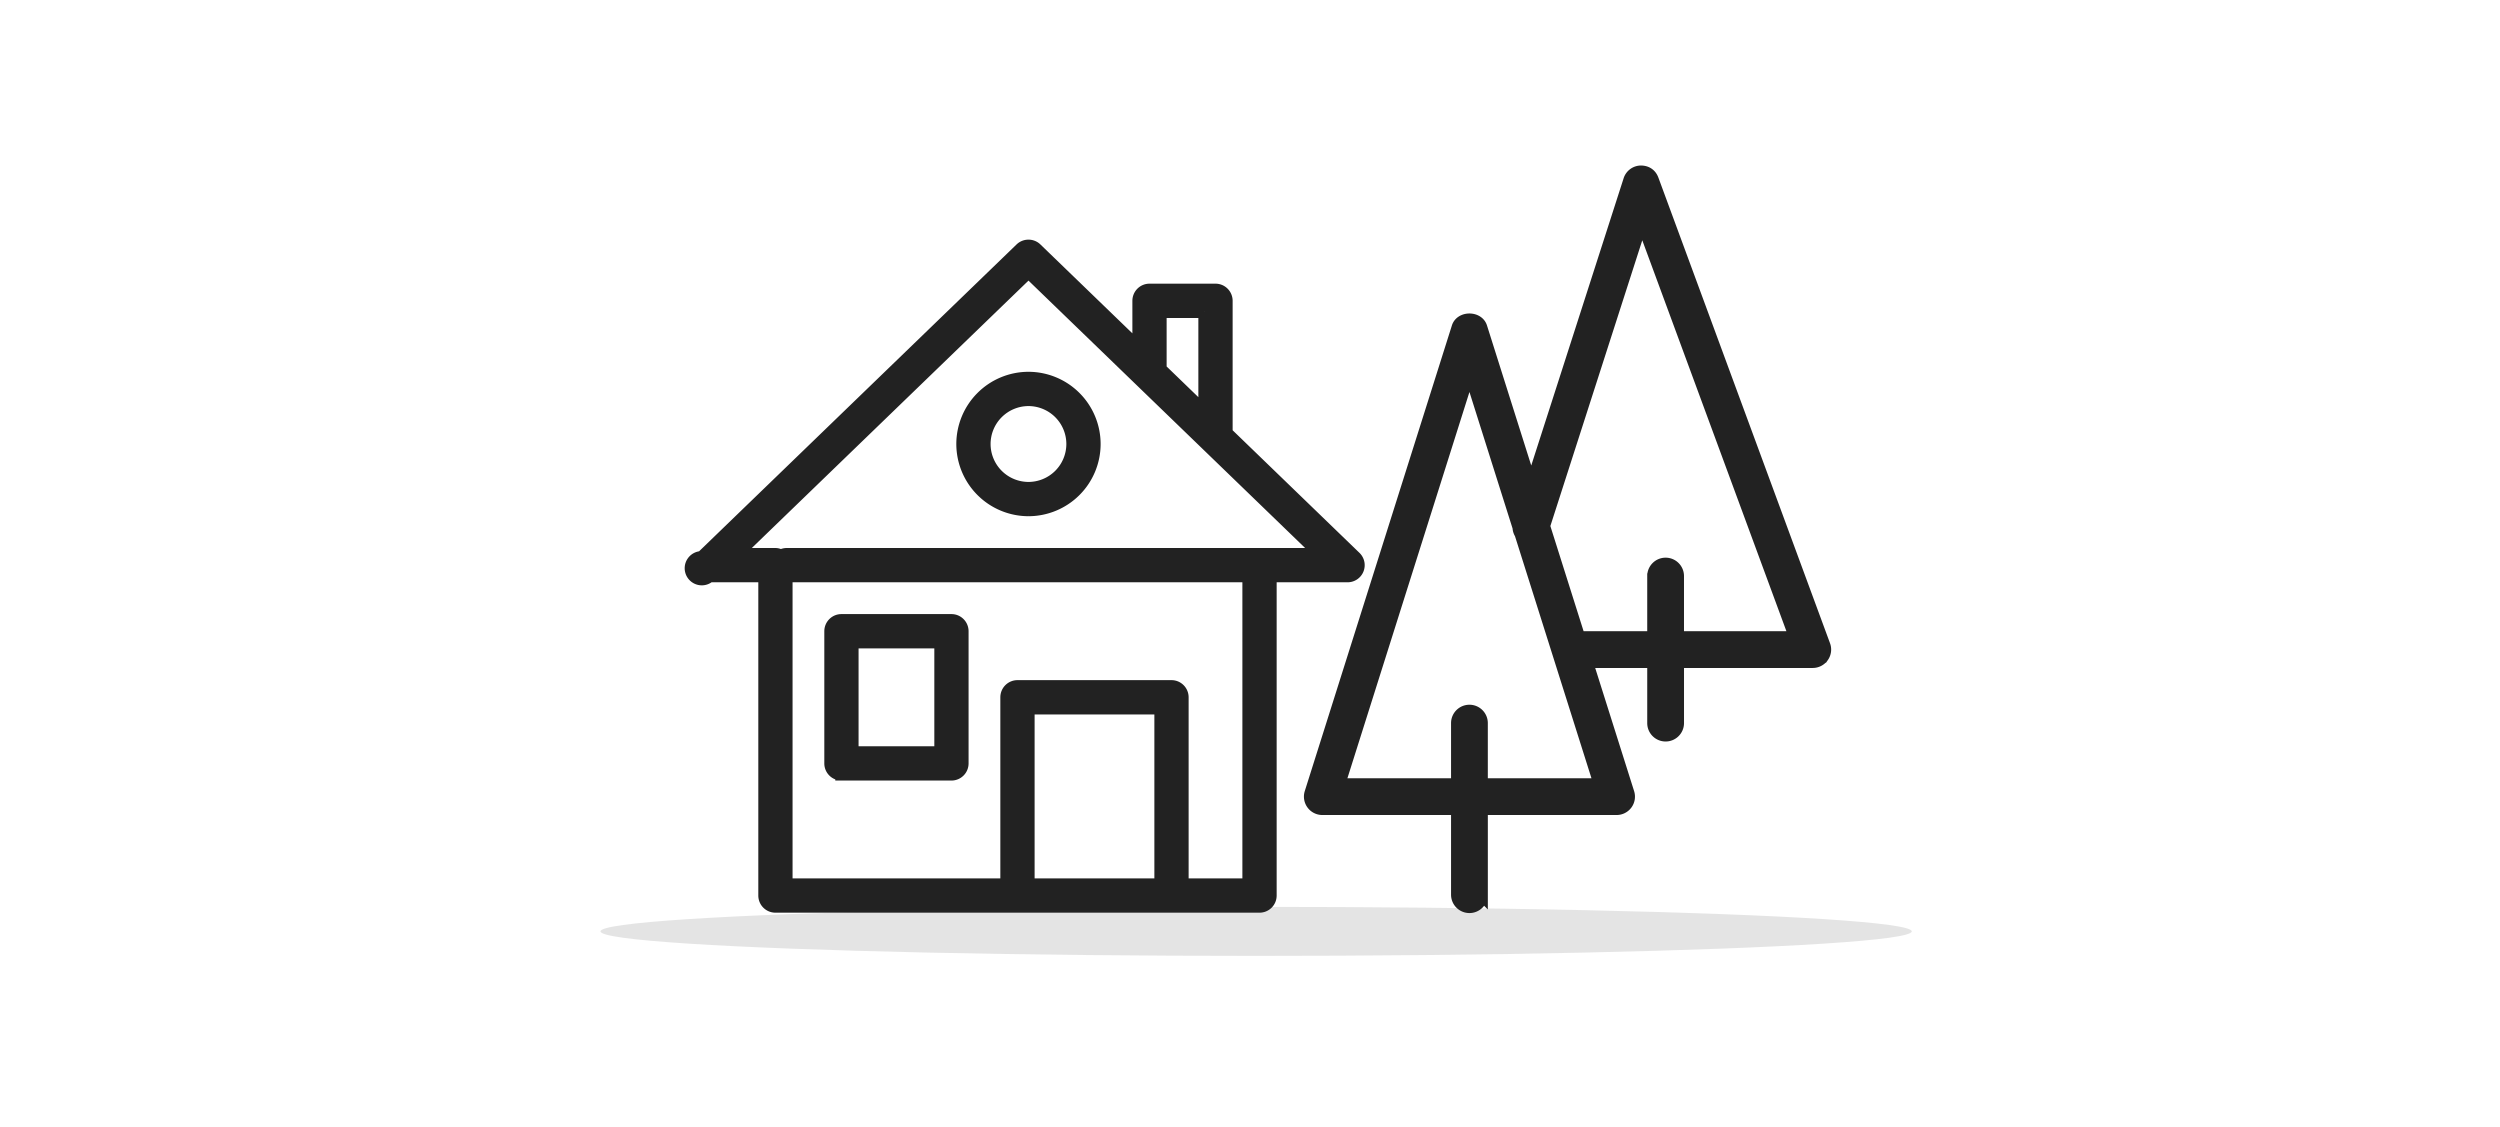 <svg xmlns="http://www.w3.org/2000/svg" width="204" height="92" viewBox="0 0 204 92">
    <g fill="none" fill-rule="nonzero">
        <ellipse cx="102.5" cy="76" fill="#E4E4E4" rx="53.5" ry="2"/>
        <path fill="#222" stroke="#222" d="M69.559 61.394h7.182v-8.986h-7.182v8.986zm8.08 1.798h-8.978a.897.897 0 0 1-.897-.9V51.51c0-.497.4-.9.897-.9h8.979c.496 0 .896.403.896.9v10.784c0 .497-.4.899-.896.899zm6.285-30.556a3.598 3.598 0 0 0-3.592 3.594 3.599 3.599 0 0 0 3.592 3.596 3.598 3.598 0 0 0 3.59-3.596 3.596 3.596 0 0 0-3.59-3.594zm0 8.987a5.396 5.396 0 0 1-5.388-5.393 5.396 5.396 0 0 1 5.388-5.391 5.396 5.396 0 0 1 5.387 5.39 5.396 5.396 0 0 1-5.387 5.394zm0-19.421L60.11 45.218h3.165c.167 0 .315.058.449.136a.88.88 0 0 1 .448-.136h43.564L83.924 22.202zm14.363 3.244h-3.59v4.493c0 .053-.021.098-.031.148l3.62 3.499v-8.14zM64.173 72.179h17.955V56.9c0-.497.402-.9.898-.9h12.569c.496 0 .897.403.897.9v15.278h5.387V47.015H64.173v25.164zm21.546 0h8.978v-14.38H83.924v14.38h1.795zm24.239-25.164h-6.283v26.062a.897.897 0 0 1-.898.898H63.276a.897.897 0 0 1-.898-.898V47.015h-4.49a.897.897 0 1 1-.624-1.545L83.3 20.305a.902.902 0 0 1 1.248 0l8.354 8.075v-3.832c0-.497.4-.9.897-.9h5.387c.496 0 .897.403.897.9v10.774l10.499 10.148a.897.897 0 0 1-.624 1.545zm24.02-28.941l-7.993 24.85 2.873 9.092c.018-.001.035-.01.053-.01h6.003v-5a1 1 0 1 1 2 0v5h9.574l-12.51-33.932zm-9.897 25.469a.996.996 0 0 1-.161-.513l-4.013-12.703-10.641 33.679h9.64v-5a1 1 0 1 1 2 0v5h9.64l-6.465-20.463zm24.66 10.035a1.003 1.003 0 0 1-.82.428h-11.006v5a1 1 0 1 1-2.001 0v-5h-5.428l3.38 10.699a.997.997 0 0 1-.954 1.3h-11.005v7a1 1 0 0 1-2.001 0v-7H107.9a1.002 1.002 0 0 1-.954-1.3l12.006-38c.263-.832 1.646-.832 1.908 0l4.085 12.927 8.018-24.932a.997.997 0 0 1 .93-.694c.486.003.812.254.96.654l14.007 38a.995.995 0 0 1-.118.918z"/>
    </g>
</svg>
